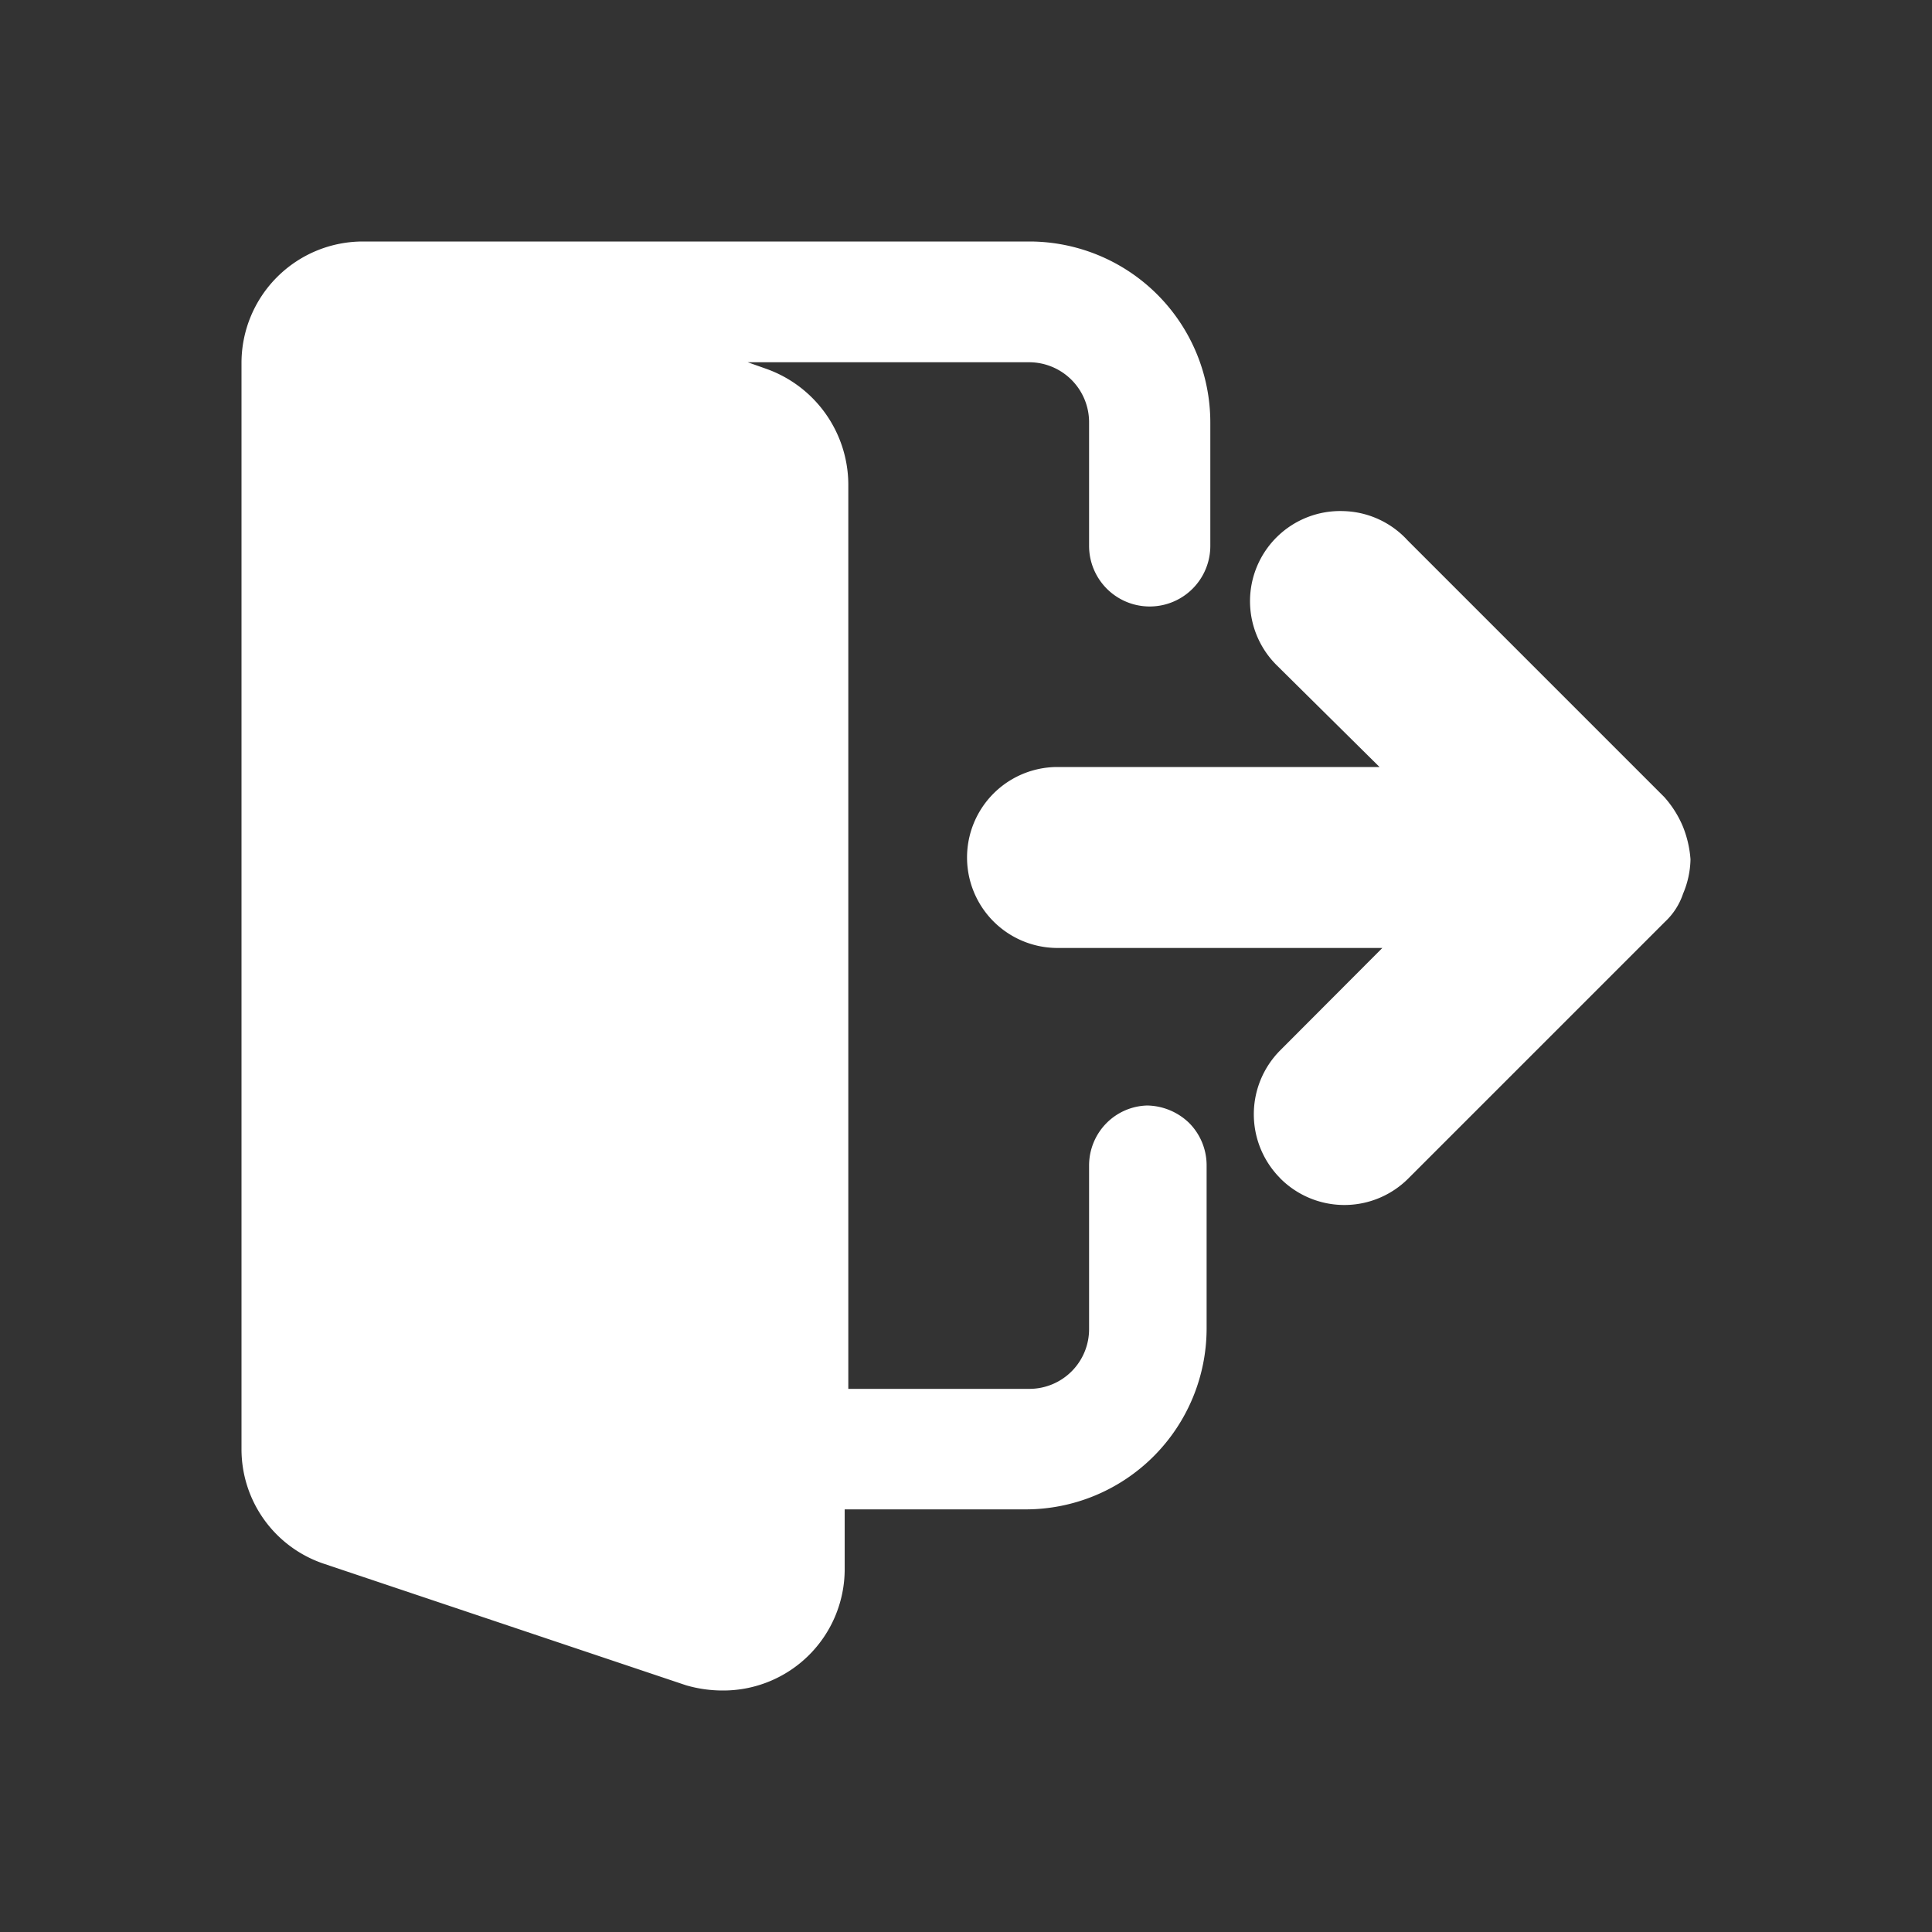 <svg id="icon-logout" xmlns="http://www.w3.org/2000/svg" width="24" height="24" viewBox="0 0 24 24">
  <rect x="0" y="0" width="24" height="24" fill="#333333" stroke="none"/>
  <rect id="container" width="24" height="24" fill="none"/>
  <path id="default" d="M5.522,17.935l-4.5-1.51A1.5,1.5,0,0,1,0,15V1.5A1.509,1.509,0,0,1,1.5,0H9.788a2.249,2.249,0,0,1,2.247,2.252V3.781a.753.753,0,1,1-1.506,0V2.252A.746.746,0,0,0,9.788,1.5h-3.5l.226.08a1.531,1.531,0,0,1,1.024,1.43V14.253H9.788a.742.742,0,0,0,.741-.751V11.478a.747.747,0,0,1,.221-.531.74.74,0,0,1,.5-.214.767.767,0,0,1,.519.214.746.746,0,0,1,.22.531V13.5A2.249,2.249,0,0,1,9.743,15.75H7.493V16.5A1.508,1.508,0,0,1,5.985,18,1.627,1.627,0,0,1,5.522,17.935Zm7.38-6.3a1.126,1.126,0,0,1,0-1.586l1.27-1.273H10.137a1.124,1.124,0,1,1,0-2.248h4l-1.273-1.26a1.12,1.12,0,0,1,.822-1.919,1.118,1.118,0,0,1,.8.364L17.673,6.9a1.3,1.3,0,0,1,.234.371A1.353,1.353,0,0,1,18,7.675a1.144,1.144,0,0,1-.092.426.842.842,0,0,1-.224.349L14.5,11.634a1.123,1.123,0,0,1-1.6,0Zm-1.666-.9h0Zm.032,0h.015Z" transform="translate(3 3)" fill="#fff"/>
</svg>
